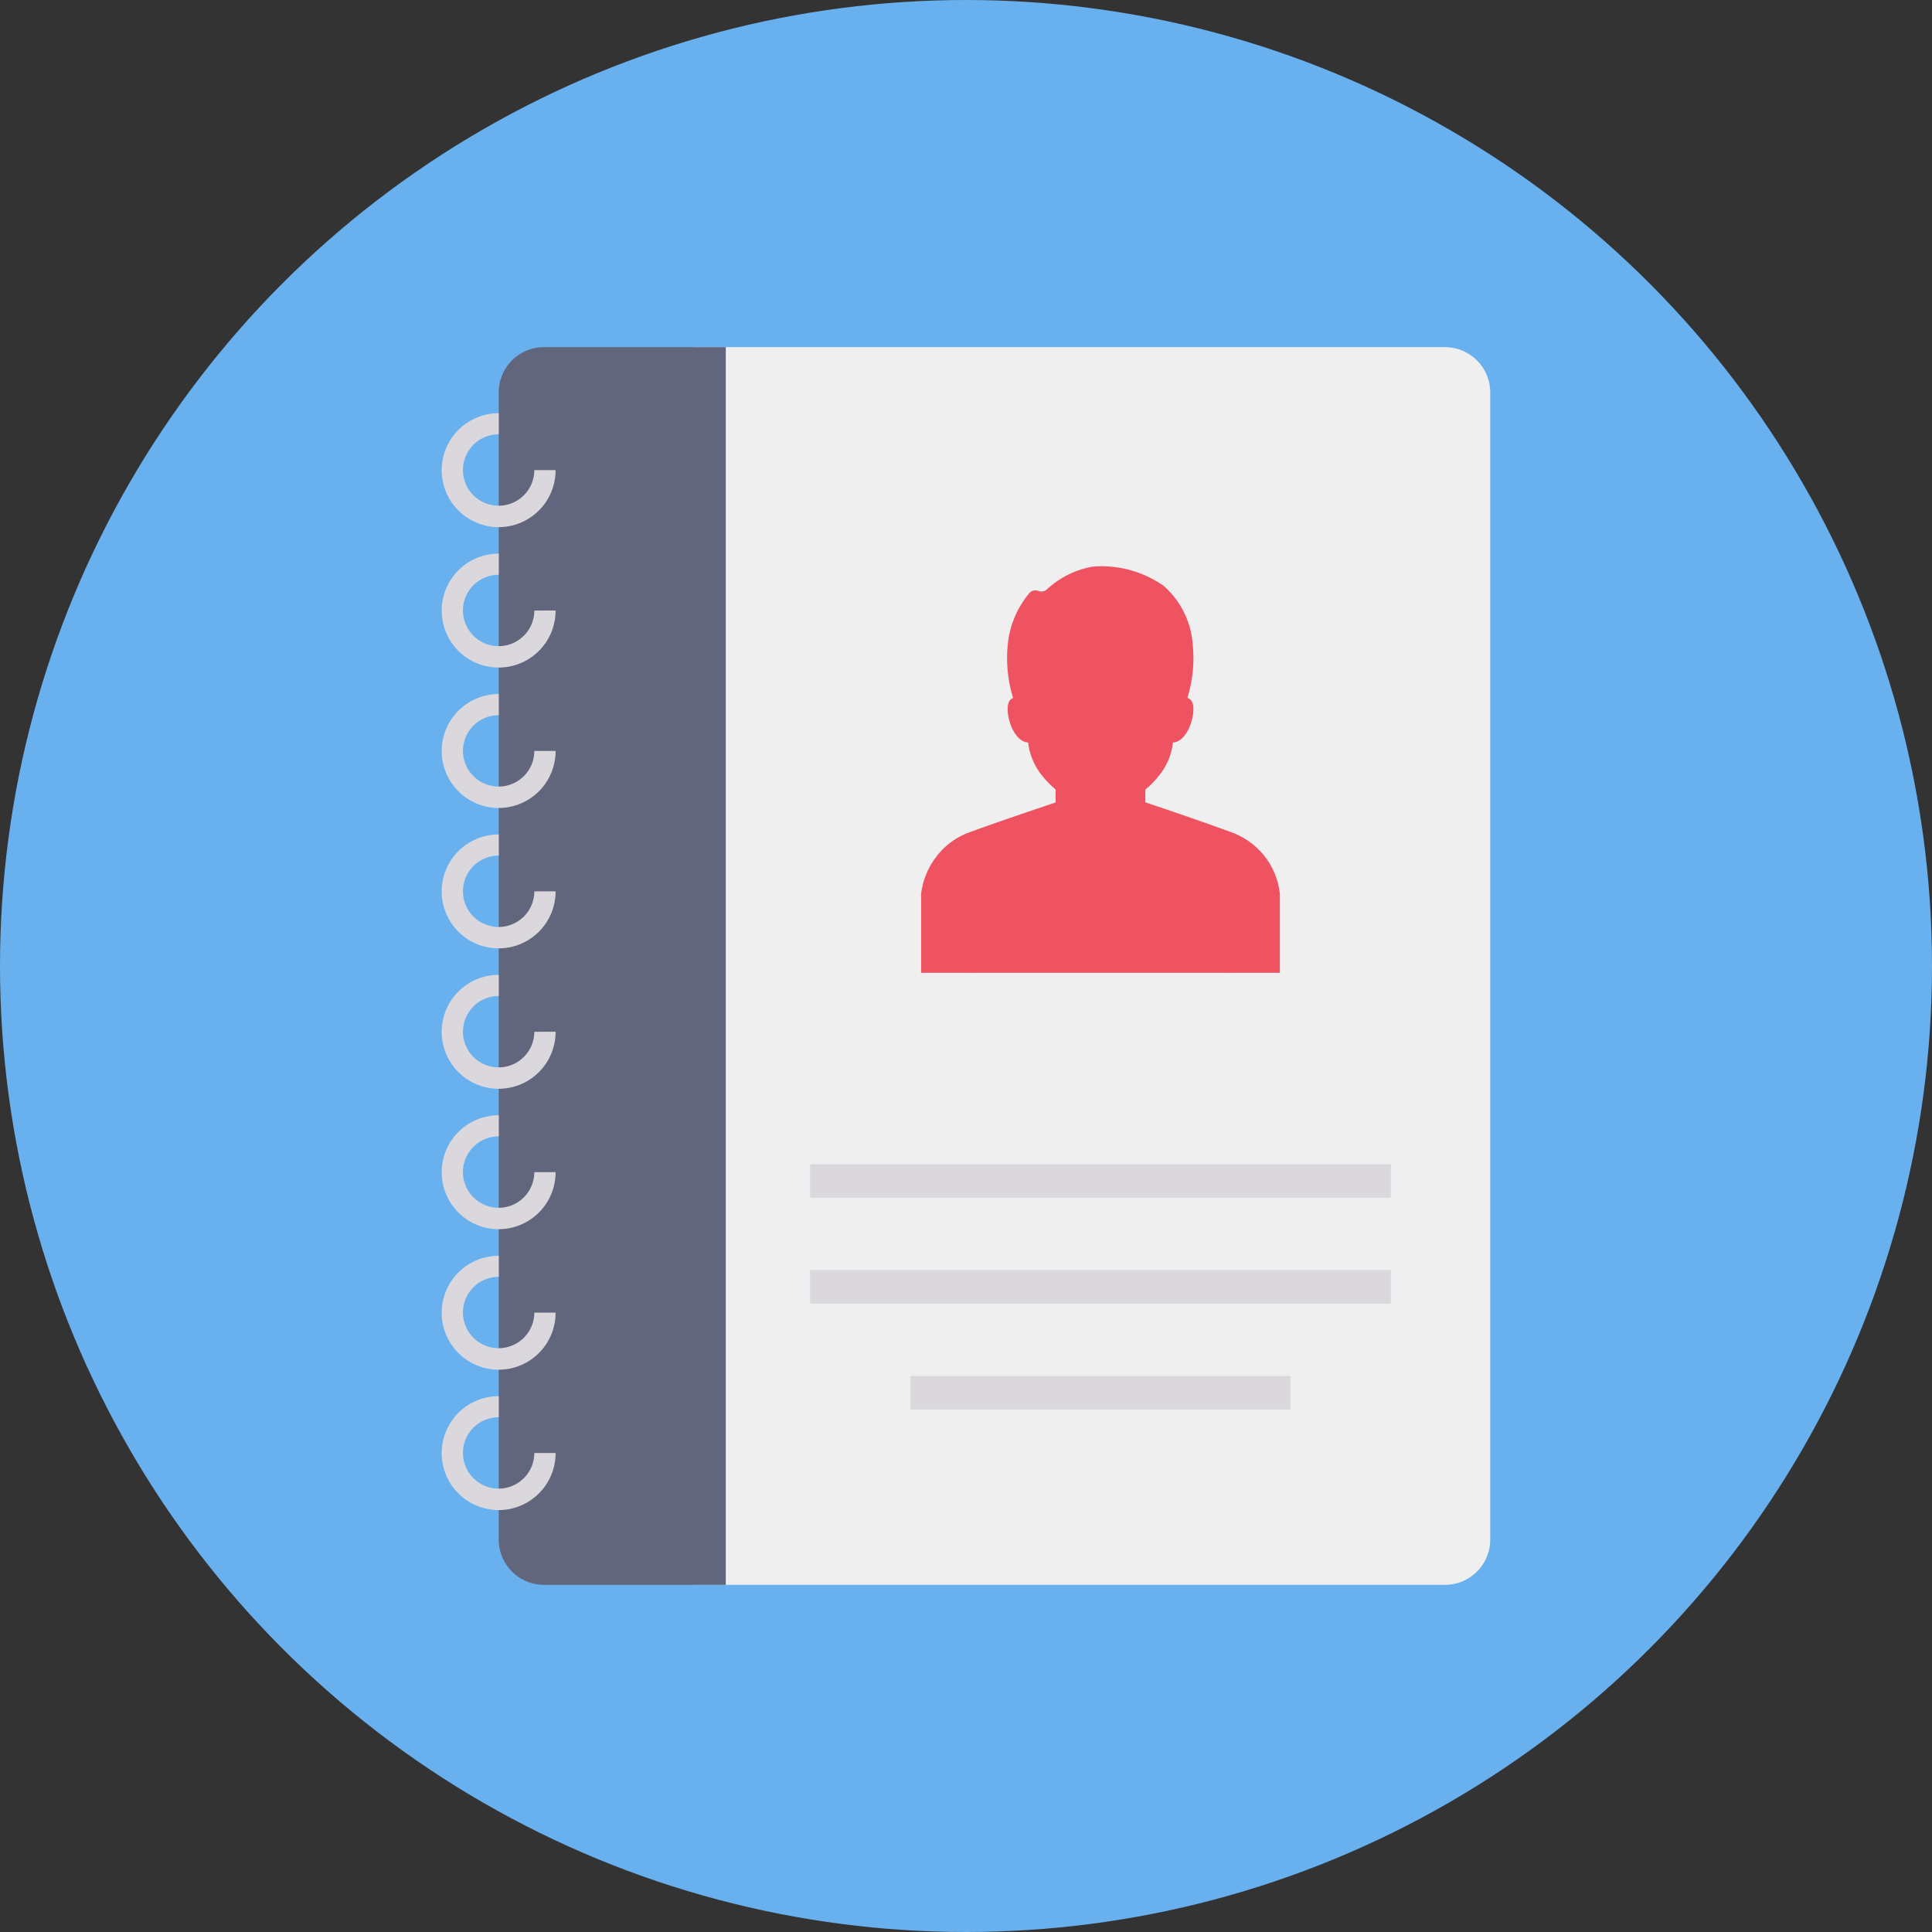 <svg height="512" viewBox="0 0 128 128" width="512" xmlns="http://www.w3.org/2000/svg"><rect x="0" y="0" width="128" height="128" fill="#333333" stroke="none"/><g id="Circle_Grid" data-name="Circle Grid"><circle cx="64" cy="64" fill="#69b0ee" r="64"/></g><g id="icon"><path d="m95.732 23h-49.714v82h49.714a3 3 0 0 0 3-3v-76a3 3 0 0 0 -3-3z" fill="#eeefee"/><path d="m36.041 23a3 3 0 0 0 -3 3v76a3 3 0 0 0 3 3h12.044v-82z" fill="#62667c"/><g fill="#dbd8dd"><path d="m35.4 31.148a2.364 2.364 0 1 1 -2.357-2.37v-1.4a3.773 3.773 0 1 0 3.767 3.767z"/><path d="m35.4 40.451a2.364 2.364 0 1 1 -2.357-2.37v-1.4a3.773 3.773 0 1 0 3.767 3.767z"/><path d="m35.4 49.753a2.364 2.364 0 1 1 -2.357-2.37v-1.4a3.773 3.773 0 1 0 3.767 3.767z"/><path d="m35.4 59.056a2.364 2.364 0 1 1 -2.357-2.37v-1.4a3.773 3.773 0 1 0 3.767 3.767z"/><path d="m35.4 68.358a2.364 2.364 0 1 1 -2.357-2.37v-1.4a3.773 3.773 0 1 0 3.767 3.767z"/><path d="m35.4 77.661a2.364 2.364 0 1 1 -2.357-2.37v-1.4a3.773 3.773 0 1 0 3.767 3.767z"/><path d="m35.4 86.963a2.364 2.364 0 1 1 -2.357-2.37v-1.393a3.773 3.773 0 1 0 3.767 3.767z"/><path d="m35.4 96.266a2.364 2.364 0 1 1 -2.357-2.37v-1.396a3.773 3.773 0 1 0 3.767 3.767z"/><path d="m53.671 77.131h38.477v2.22h-38.477z"/><path d="m53.671 84.147h38.477v2.22h-38.477z"/><path d="m60.319 91.164h25.181v2.22h-25.181z"/></g><path d="m84.793 59.212v5.24h-3.431v.006l-.258-.006h-16.377l-.253.006v-.006h-3.448v-5.24a5.071 5.071 0 0 1 1.185-2.673.564.564 0 0 1 .079-.09 4.786 4.786 0 0 1 1.9-1.292c1.623-.6 3.942-1.382 5.1-1.775l.646-.213v-.869a5.638 5.638 0 0 1 -.826-.831 4.257 4.257 0 0 1 -.994-2.28c-1.028-.034-1.6-2.089-1.258-2.712a.47.47 0 0 1 .264-.23 8.927 8.927 0 0 1 -.359-3.493 6.234 6.234 0 0 1 1.437-3.462.517.517 0 0 1 .567-.146h.011a.546.546 0 0 0 .573-.09 5.993 5.993 0 0 1 3.016-1.511 7.135 7.135 0 0 1 4.733 1.275 5.7 5.7 0 0 1 1.926 3.937 8.881 8.881 0 0 1 -.359 3.482.507.507 0 0 1 .3.241c.343.623-.23 2.679-1.258 2.712a4.174 4.174 0 0 1 -.994 2.28 5.8 5.8 0 0 1 -.837.842v.837a.017.017 0 0 1 .011.006c.022.006.067.022.146.051a.427.427 0 0 1 .1.034c.1.034.236.079.4.135 1.14.382 3.454 1.174 5.094 1.78a4.886 4.886 0 0 1 1.915 1.292.338.338 0 0 0 .045.045.151.151 0 0 1 .039.045 4.887 4.887 0 0 1 1.165 2.673z" fill="#ef5261"/></g></svg>